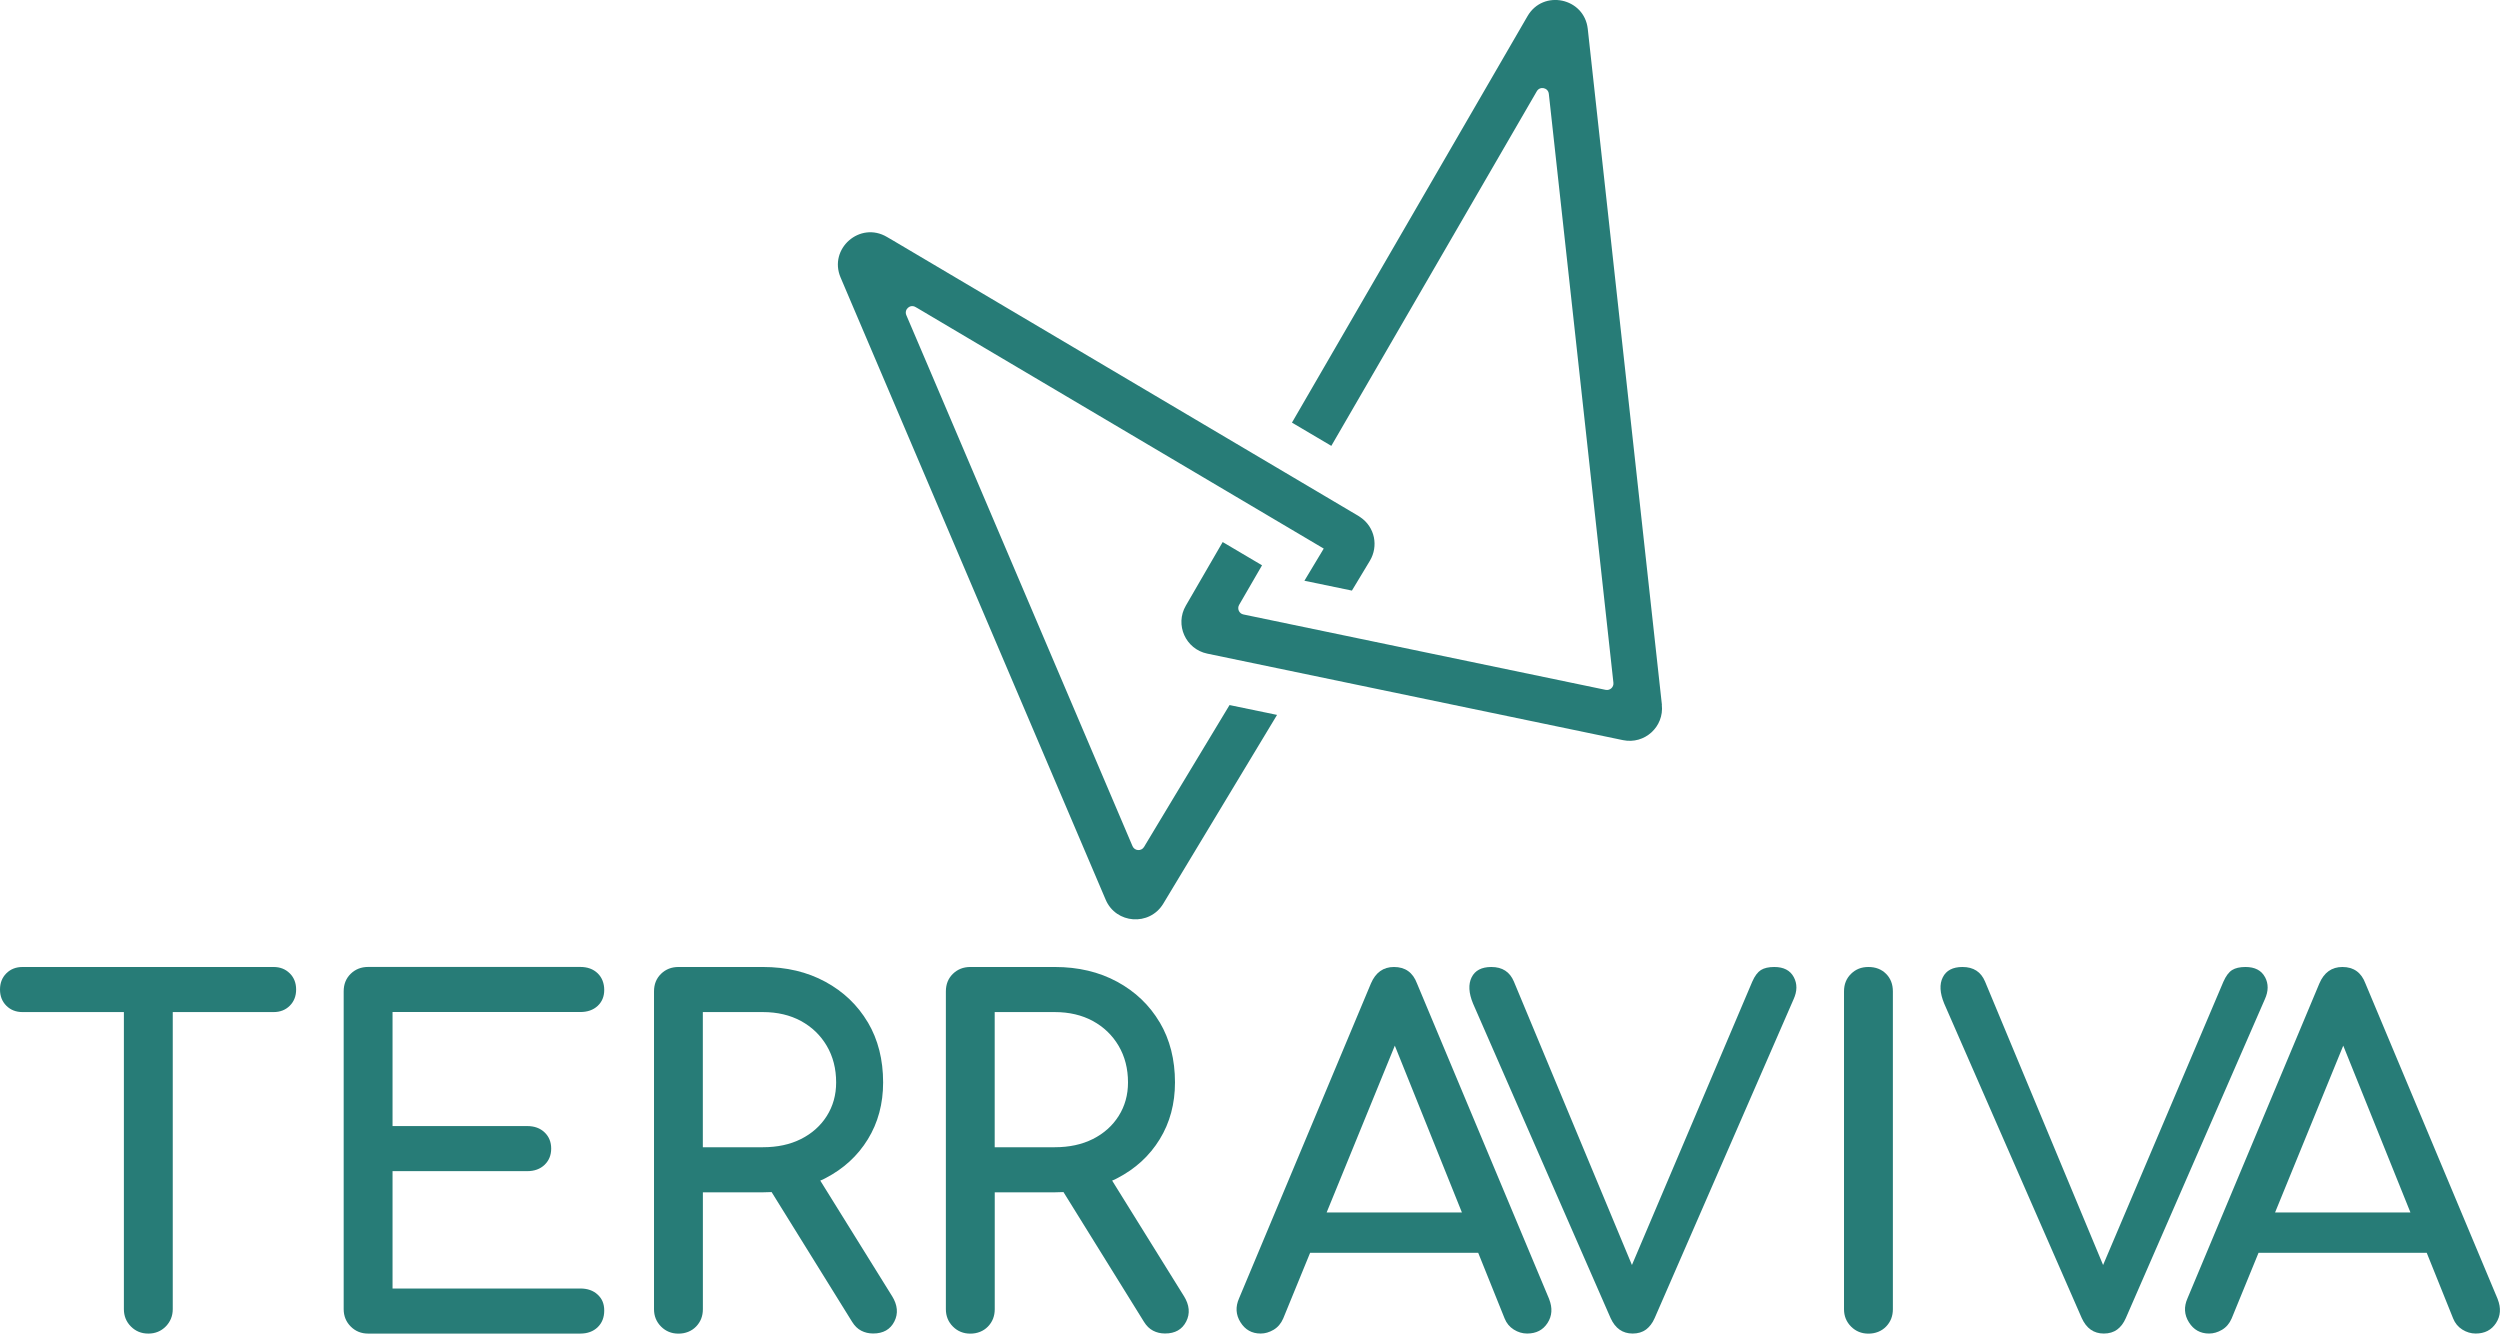 <?xml version="1.0" encoding="UTF-8"?><svg id="Layer_2" xmlns="http://www.w3.org/2000/svg" viewBox="0 0 527.9 281.59"><defs><style>.cls-1{fill:#277c77;stroke-width:0px;}</style></defs><g id="Images"><path class="cls-1" d="M61.18,205.53c-.89-.89-2.03-1.34-3.42-1.34H4.76c-1.39,0-2.53.45-3.42,1.34-.89.89-1.34,2.03-1.34,3.42s.45,2.53,1.34,3.42c.89.89,2.03,1.34,3.42,1.34h53.01c1.39,0,2.53-.45,3.42-1.34.89-.89,1.34-2.03,1.34-3.42s-.45-2.53-1.34-3.42ZM26.16,204.19v72.25c0,1.45.5,2.68,1.49,3.67.99.99,2.2,1.49,3.67,1.49s2.68-.5,3.67-1.49c.97-.99,1.49-2.21,1.49-3.67v-72.25h-10.31Z"/><path class="cls-1" d="M122.53,272.08h-39.64v-24.78h28.44c1.52,0,2.74-.45,3.67-1.34.92-.89,1.39-2.03,1.39-3.42s-.46-2.53-1.39-3.42c-.92-.89-2.15-1.34-3.67-1.34h-28.44v-24.08h39.64c1.52,0,2.74-.43,3.67-1.29.92-.86,1.39-1.98,1.39-3.37s-.46-2.63-1.39-3.52c-.92-.89-2.15-1.34-3.67-1.34h-44.8c-1.45,0-2.68.48-3.67,1.44-.99.96-1.49,2.2-1.49,3.72v67.1c0,1.45.5,2.68,1.49,3.67.99.99,2.21,1.49,3.67,1.49h44.8c1.52,0,2.74-.45,3.67-1.34.92-.89,1.39-2.06,1.39-3.52s-.46-2.51-1.39-3.37c-.92-.86-2.15-1.29-3.67-1.29Z"/><path class="cls-1" d="M183.25,215.88c-2.15-3.63-5.14-6.49-8.97-8.57-3.83-2.08-8.23-3.12-13.18-3.12h-17.84c-1.45,0-2.68.48-3.67,1.44-.99.96-1.49,2.2-1.49,3.72v67.1c0,1.45.5,2.68,1.49,3.67.99.99,2.21,1.49,3.67,1.49s2.76-.5,3.72-1.49c.96-.99,1.44-2.21,1.44-3.67v-24.68h12.69c.61,0,1.22-.02,1.82-.05h.02c3.77-.2,7.19-.99,10.27-2.43.36-.13.73-.31,1.07-.5,3.83-1.98,6.82-4.72,8.97-8.23,2.15-3.5,3.22-7.5,3.22-11.99,0-4.82-1.07-9.05-3.22-12.69ZM174.58,235.66c-1.32,2.08-3.14,3.7-5.45,4.86-2.31,1.16-4.99,1.73-8.03,1.73h-12.69v-28.54h12.69c3.04,0,5.72.63,8.03,1.88,2.31,1.26,4.13,3.01,5.45,5.25,1.32,2.25,1.98,4.82,1.98,7.73,0,2.64-.66,5-1.98,7.09ZM188.35,273.66l-15.15-24.38-1.11-1.78-10.01,2.87.83,1.34h.02l17,27.4c.53.86,1.17,1.49,1.93,1.88.76.4,1.6.59,2.53.59,2.11,0,3.6-.84,4.46-2.53.86-1.68.69-3.49-.5-5.4Z"/><path class="cls-1" d="M244.88,215.88c-2.15-3.63-5.14-6.49-8.97-8.57-3.83-2.08-8.23-3.12-13.18-3.12h-17.84c-1.45,0-2.68.48-3.67,1.44-.99.96-1.49,2.2-1.49,3.72v67.1c0,1.45.5,2.68,1.49,3.67.99.99,2.21,1.49,3.67,1.49s2.76-.5,3.72-1.49c.96-.99,1.44-2.21,1.44-3.67v-24.68h12.69c.61,0,1.22-.02,1.82-.05h.02c3.77-.2,7.19-.99,10.27-2.43.36-.13.73-.31,1.07-.5,3.83-1.98,6.82-4.72,8.97-8.23,2.15-3.5,3.22-7.5,3.22-11.99,0-4.82-1.07-9.05-3.22-12.69ZM236.21,235.66c-1.32,2.08-3.14,3.7-5.45,4.86-2.31,1.16-4.99,1.73-8.03,1.73h-12.69v-28.54h12.69c3.04,0,5.72.63,8.03,1.88,2.31,1.26,4.13,3.01,5.45,5.25,1.32,2.25,1.98,4.82,1.98,7.73,0,2.64-.66,5-1.98,7.09ZM249.98,273.66l-15.15-24.38-1.11-1.78-10.01,2.87.83,1.34h.02l17,27.4c.53.86,1.17,1.49,1.93,1.88.76.4,1.6.59,2.53.59,2.11,0,3.6-.84,4.46-2.53.86-1.68.69-3.49-.5-5.4Z"/><path class="cls-1" d="M327.14,274.36l-27.93-66.7c-.86-2.31-2.48-3.47-4.86-3.47-2.25,0-3.87,1.16-4.86,3.47l-27.85,66.5c-.79,1.78-.69,3.47.3,5.05.99,1.59,2.41,2.38,4.26,2.38.93,0,1.83-.26,2.73-.79.89-.53,1.57-1.32,2.03-2.38l5.68-13.87,3.49-8.52,14.4-35.23,14.17,35.23,3.44,8.52,5.58,13.87c.4.99,1.04,1.77,1.93,2.33.89.56,1.83.84,2.82.84,1.92,0,3.35-.74,4.31-2.23.96-1.49,1.07-3.15.35-5ZM314.25,256.02h-38.83l-3.96,8.52h46.76l-3.96-8.52Z"/><path class="cls-1" d="M378.77,206.32c-.76-1.42-2.13-2.13-4.11-2.13-1.19,0-2.13.21-2.82.64-.68.43-1.3,1.24-1.82,2.43l-25.42,59.86-24.93-59.86c-.86-2.05-2.44-3.07-4.76-3.07-2.05,0-3.44.73-4.16,2.18s-.63,3.3.3,5.55l29.04,66.4c.99,2.18,2.54,3.27,4.66,3.27,1.12,0,2.05-.28,2.82-.84.74-.56,1.37-1.37,1.83-2.43l29.32-67.29c.79-1.72.81-3.29.05-4.71Z"/><path class="cls-1" d="M398.26,205.63c-.96-.96-2.2-1.44-3.72-1.44s-2.68.48-3.67,1.44c-.99.96-1.49,2.2-1.49,3.72v67.1c0,1.45.5,2.68,1.49,3.67.99.99,2.21,1.49,3.67,1.49s2.76-.5,3.72-1.49c.96-.99,1.44-2.21,1.44-3.67v-67.1c0-1.52-.48-2.76-1.44-3.72Z"/><path class="cls-1" d="M478.27,206.32c-.76-1.42-2.13-2.13-4.11-2.13-1.19,0-2.13.21-2.82.64-.69.43-1.3,1.24-1.83,2.43l-25.42,59.86-24.93-59.86c-.86-2.05-2.44-3.07-4.76-3.07-2.05,0-3.44.73-4.16,2.18-.73,1.45-.63,3.3.3,5.55l29.04,66.4c.99,2.18,2.54,3.27,4.66,3.27,1.12,0,2.06-.28,2.82-.84.76-.56,1.37-1.37,1.83-2.43l29.34-67.29c.79-1.72.81-3.29.05-4.71Z"/><path class="cls-1" d="M527.43,274.36l-27.95-66.7c-.86-2.31-2.48-3.47-4.86-3.47-2.25,0-3.87,1.16-4.86,3.47l-27.85,66.5c-.79,1.78-.69,3.47.3,5.05.99,1.59,2.41,2.38,4.26,2.38.93,0,1.83-.26,2.73-.79.89-.53,1.57-1.32,2.03-2.38l5.68-13.87,3.49-8.52,14.4-35.23,14.19,35.23,3.44,8.52,5.58,13.87c.4.99,1.04,1.77,1.93,2.33.89.56,1.83.84,2.82.84,1.92,0,3.35-.74,4.31-2.23.96-1.49,1.07-3.15.35-5ZM514.55,256.02h-38.85l-3.96,8.52h46.78l-3.96-8.52Z"/><path class="cls-1" d="M290.11,113.46c-.35-1.68-1.34-3.22-2.84-4.23-.12-.1-.25-.18-.38-.26l-98.22-58.13-1.39-.81c-5.7-3.37-12.37,2.49-9.78,8.57l2.25,5.29,53.72,126.08c2.18,5.14,9.27,5.63,12.16.86l1.5-2.49,22.53-37.38-10.03-2.08-11.53,19.11-6.14,10.21-.38.64c-.58.96-2,.86-2.44-.17l-43-100.97-4.76-11.15c-.51-1.22.81-2.38,1.93-1.72l.46.26,14.06,8.33,71.69,42.42-4.08,6.79,10.03,2.08,2.38-3.95,1.42-2.36c.92-1.54,1.17-3.3.84-4.94Z"/><path class="cls-1" d="M350.93,148.84l-15.66-142.75c-.73-6.56-9.42-8.39-12.72-2.68l-49.74,85.83,8.31,4.91,43.39-74.88c.66-1.14,2.4-.78,2.54.55l13.64,124.36c.1.93-.73,1.67-1.64,1.49l-76.49-15.92c-.91-.18-1.37-1.21-.91-2.02l4.84-8.36-8.31-4.91-7.78,13.43c-2.35,4.03-.05,9.18,4.53,10.13l87.79,18.27c4.56.94,8.7-2.82,8.19-7.45Z"/></g></svg>